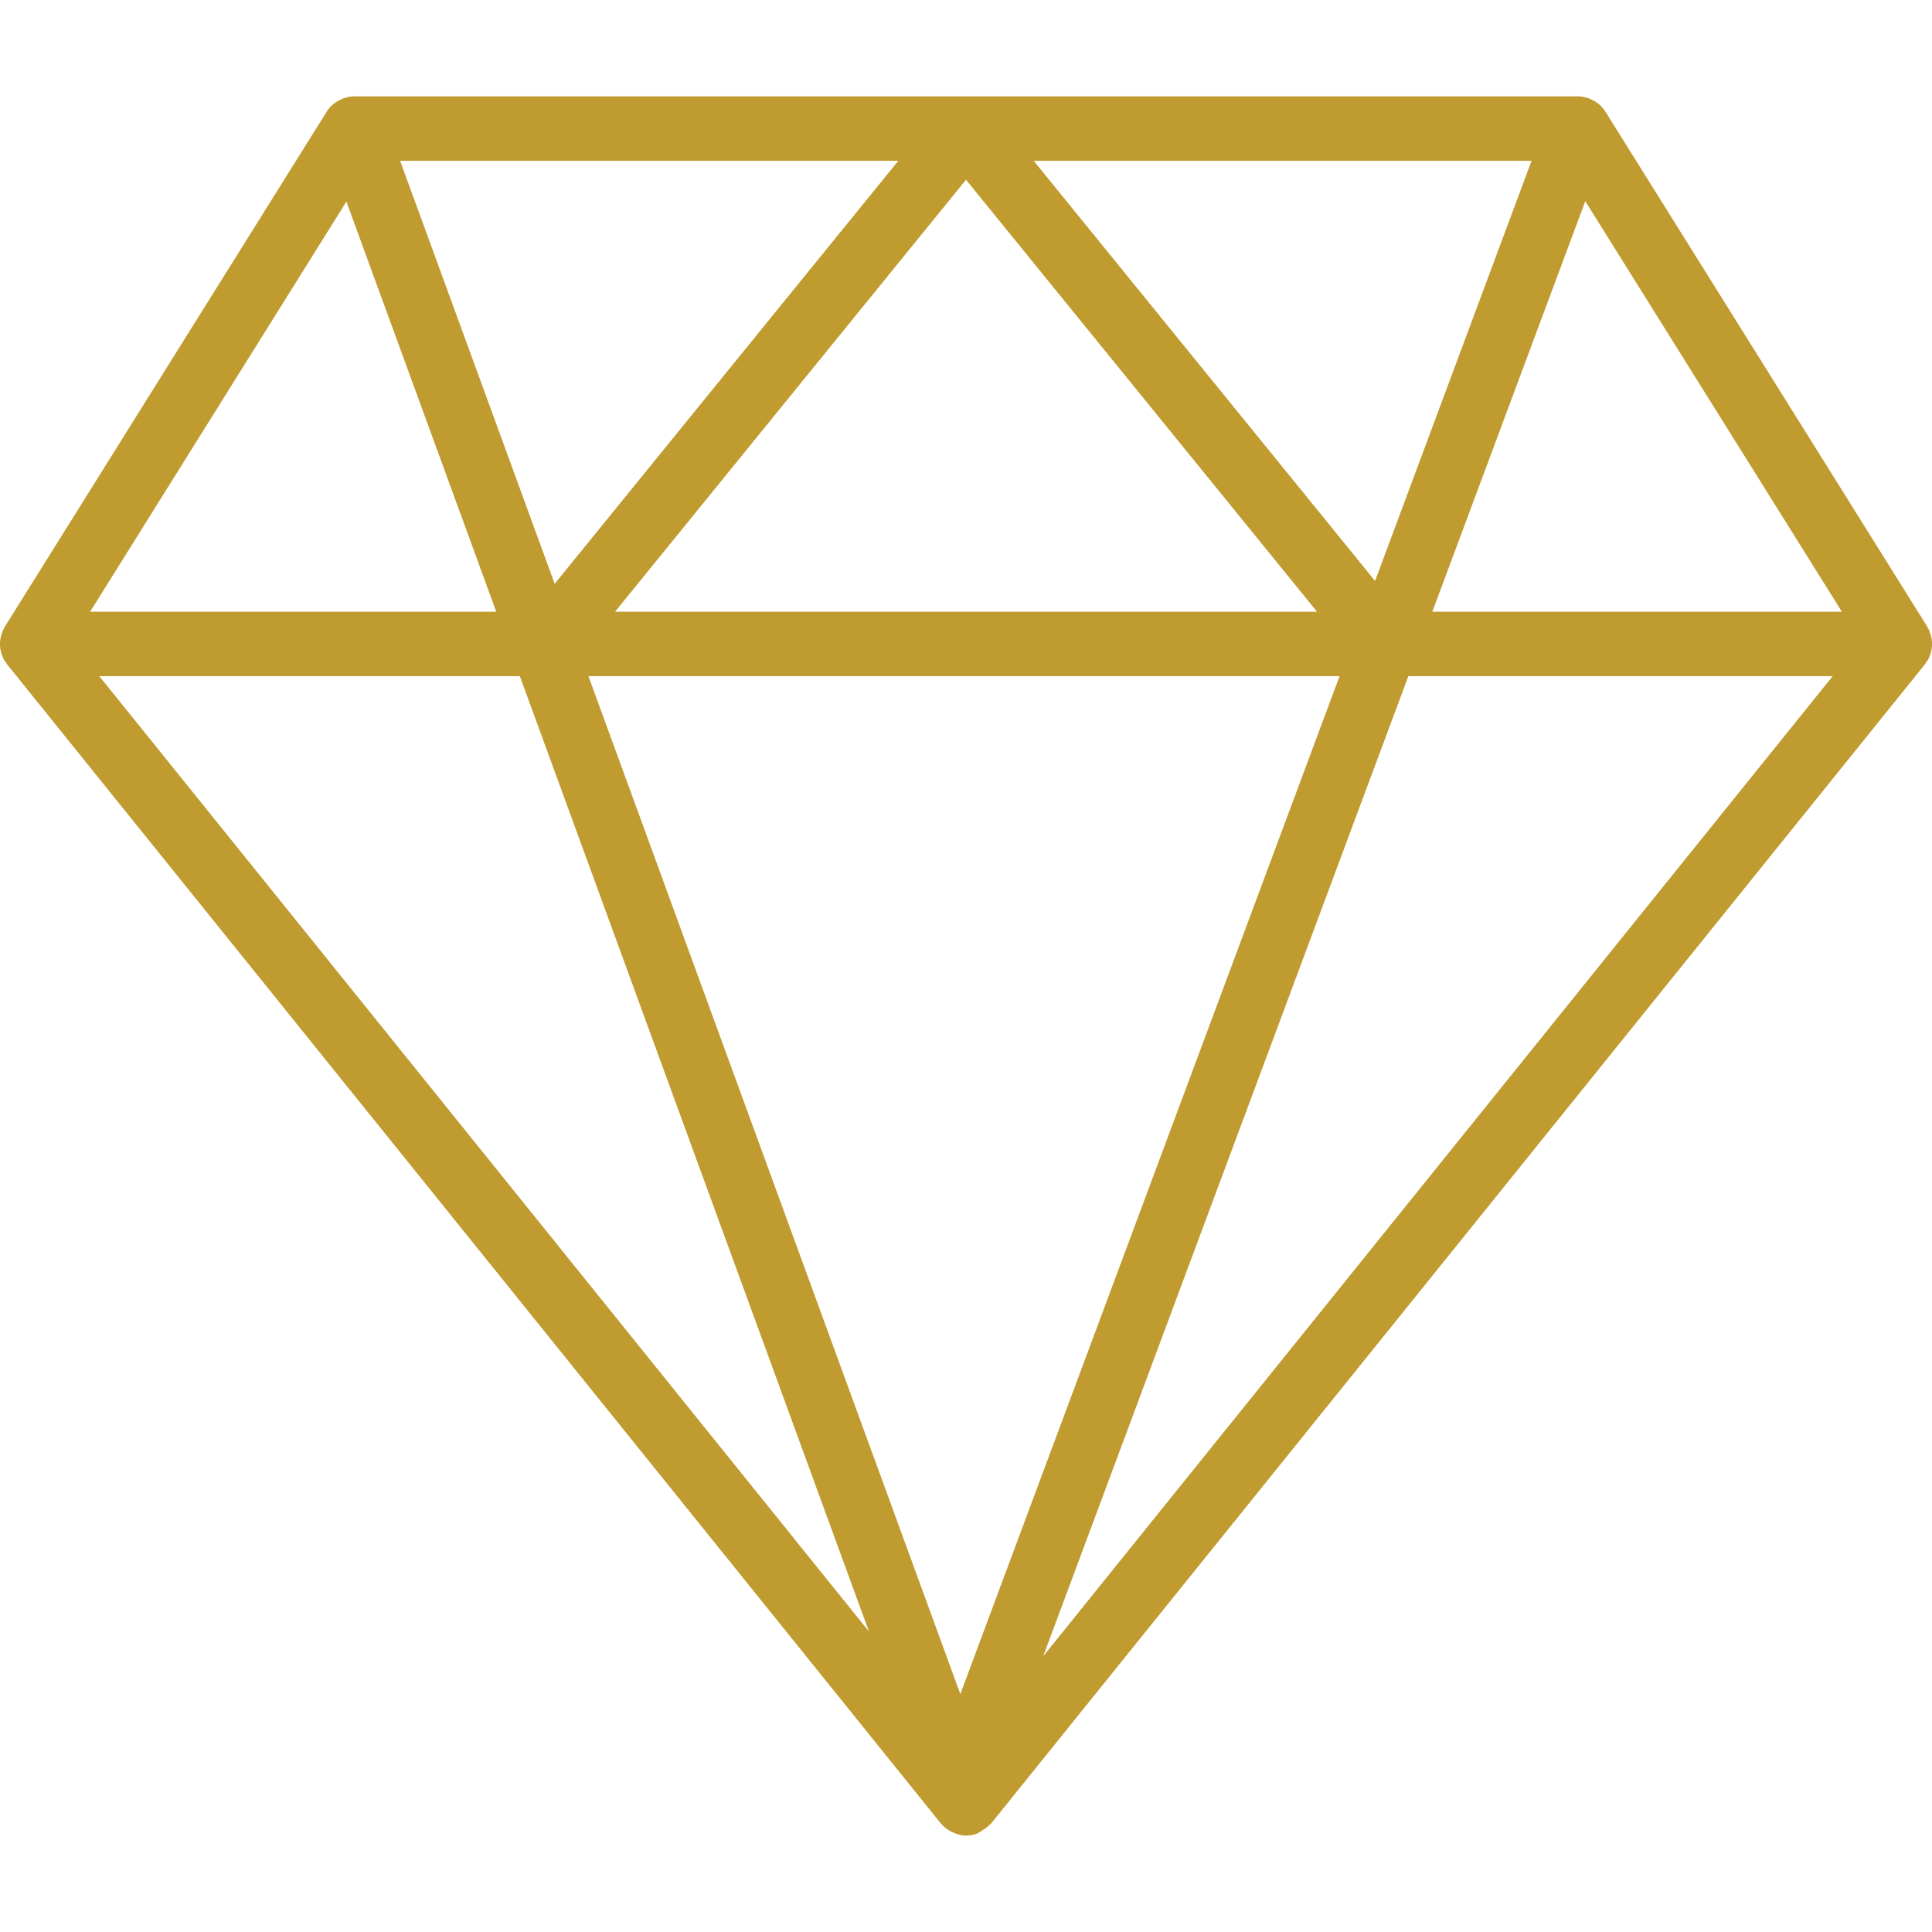 <svg width="30" height="30" viewBox="0 0 30 30" fill="none" xmlns="http://www.w3.org/2000/svg">
<g clip-path="url(#clip0)">
<path d="M29.993 10.084C29.997 10.064 29.998 10.044 30 10.023C30 9.998 30 9.975 29.998 9.95C29.996 9.929 29.993 9.909 29.988 9.889C29.983 9.865 29.975 9.842 29.966 9.819C29.961 9.807 29.96 9.794 29.955 9.783C29.951 9.774 29.944 9.768 29.939 9.759C29.935 9.751 29.933 9.742 29.928 9.733L24.927 1.731C24.904 1.695 24.877 1.662 24.846 1.633C24.846 1.632 24.845 1.632 24.845 1.632C24.802 1.591 24.751 1.562 24.696 1.539C24.689 1.536 24.685 1.53 24.677 1.527C24.672 1.525 24.666 1.526 24.66 1.525C24.61 1.508 24.558 1.496 24.503 1.496H5.499C5.445 1.496 5.393 1.508 5.344 1.524C5.338 1.526 5.333 1.525 5.328 1.527C5.32 1.529 5.316 1.535 5.309 1.538C5.257 1.56 5.208 1.588 5.165 1.626C5.163 1.628 5.159 1.63 5.157 1.632C5.126 1.661 5.098 1.694 5.075 1.731L0.074 9.733C0.069 9.741 0.067 9.75 0.062 9.759C0.058 9.767 0.051 9.774 0.047 9.782C0.041 9.794 0.04 9.806 0.035 9.818C0.026 9.841 0.019 9.864 0.013 9.888C0.009 9.909 0.005 9.929 0.003 9.95C-4.50383e-05 9.975 -0.001 9.999 0 10.023C0.001 10.044 0.003 10.064 0.007 10.084C0.011 10.108 0.017 10.132 0.025 10.155C0.032 10.175 0.039 10.194 0.048 10.213C0.052 10.222 0.054 10.232 0.059 10.241C0.067 10.255 0.079 10.266 0.088 10.28C0.095 10.29 0.099 10.302 0.107 10.312L14.605 28.309C14.606 28.311 14.607 28.312 14.608 28.313L14.611 28.316C14.612 28.318 14.615 28.319 14.616 28.321C14.657 28.37 14.708 28.408 14.764 28.438C14.779 28.446 14.793 28.453 14.808 28.459C14.869 28.485 14.933 28.503 15 28.503C15.057 28.503 15.114 28.493 15.171 28.472C15.18 28.469 15.185 28.462 15.194 28.459C15.22 28.448 15.239 28.431 15.262 28.417C15.3 28.393 15.336 28.368 15.366 28.335C15.373 28.328 15.383 28.324 15.389 28.316L29.893 10.312C29.901 10.302 29.905 10.29 29.912 10.28C29.922 10.266 29.933 10.255 29.941 10.241C29.946 10.232 29.948 10.222 29.952 10.213C29.961 10.194 29.968 10.175 29.975 10.155C29.982 10.132 29.989 10.109 29.993 10.084ZM16.051 2.497H23.782L21.352 9.021L16.051 2.497ZM20.451 9.499H9.55L15 2.791L20.451 9.499ZM8.613 9.065L6.213 2.497H13.949L8.613 9.065ZM20.801 10.499L14.912 26.306L9.137 10.499H20.801ZM24.616 3.124L28.601 9.499H22.241L24.616 3.124ZM5.379 3.13L7.706 9.499H1.399L5.379 3.13ZM8.072 10.499L13.493 25.334L1.542 10.499H8.072ZM16.199 25.718L21.869 10.499H28.458L16.199 25.718Z" fill="#BF9B30"/>
</g>
<defs>
<clipPath id="clip0">
<rect width="30" height="30" fill="white"/>
</clipPath>
</defs>
</svg>

